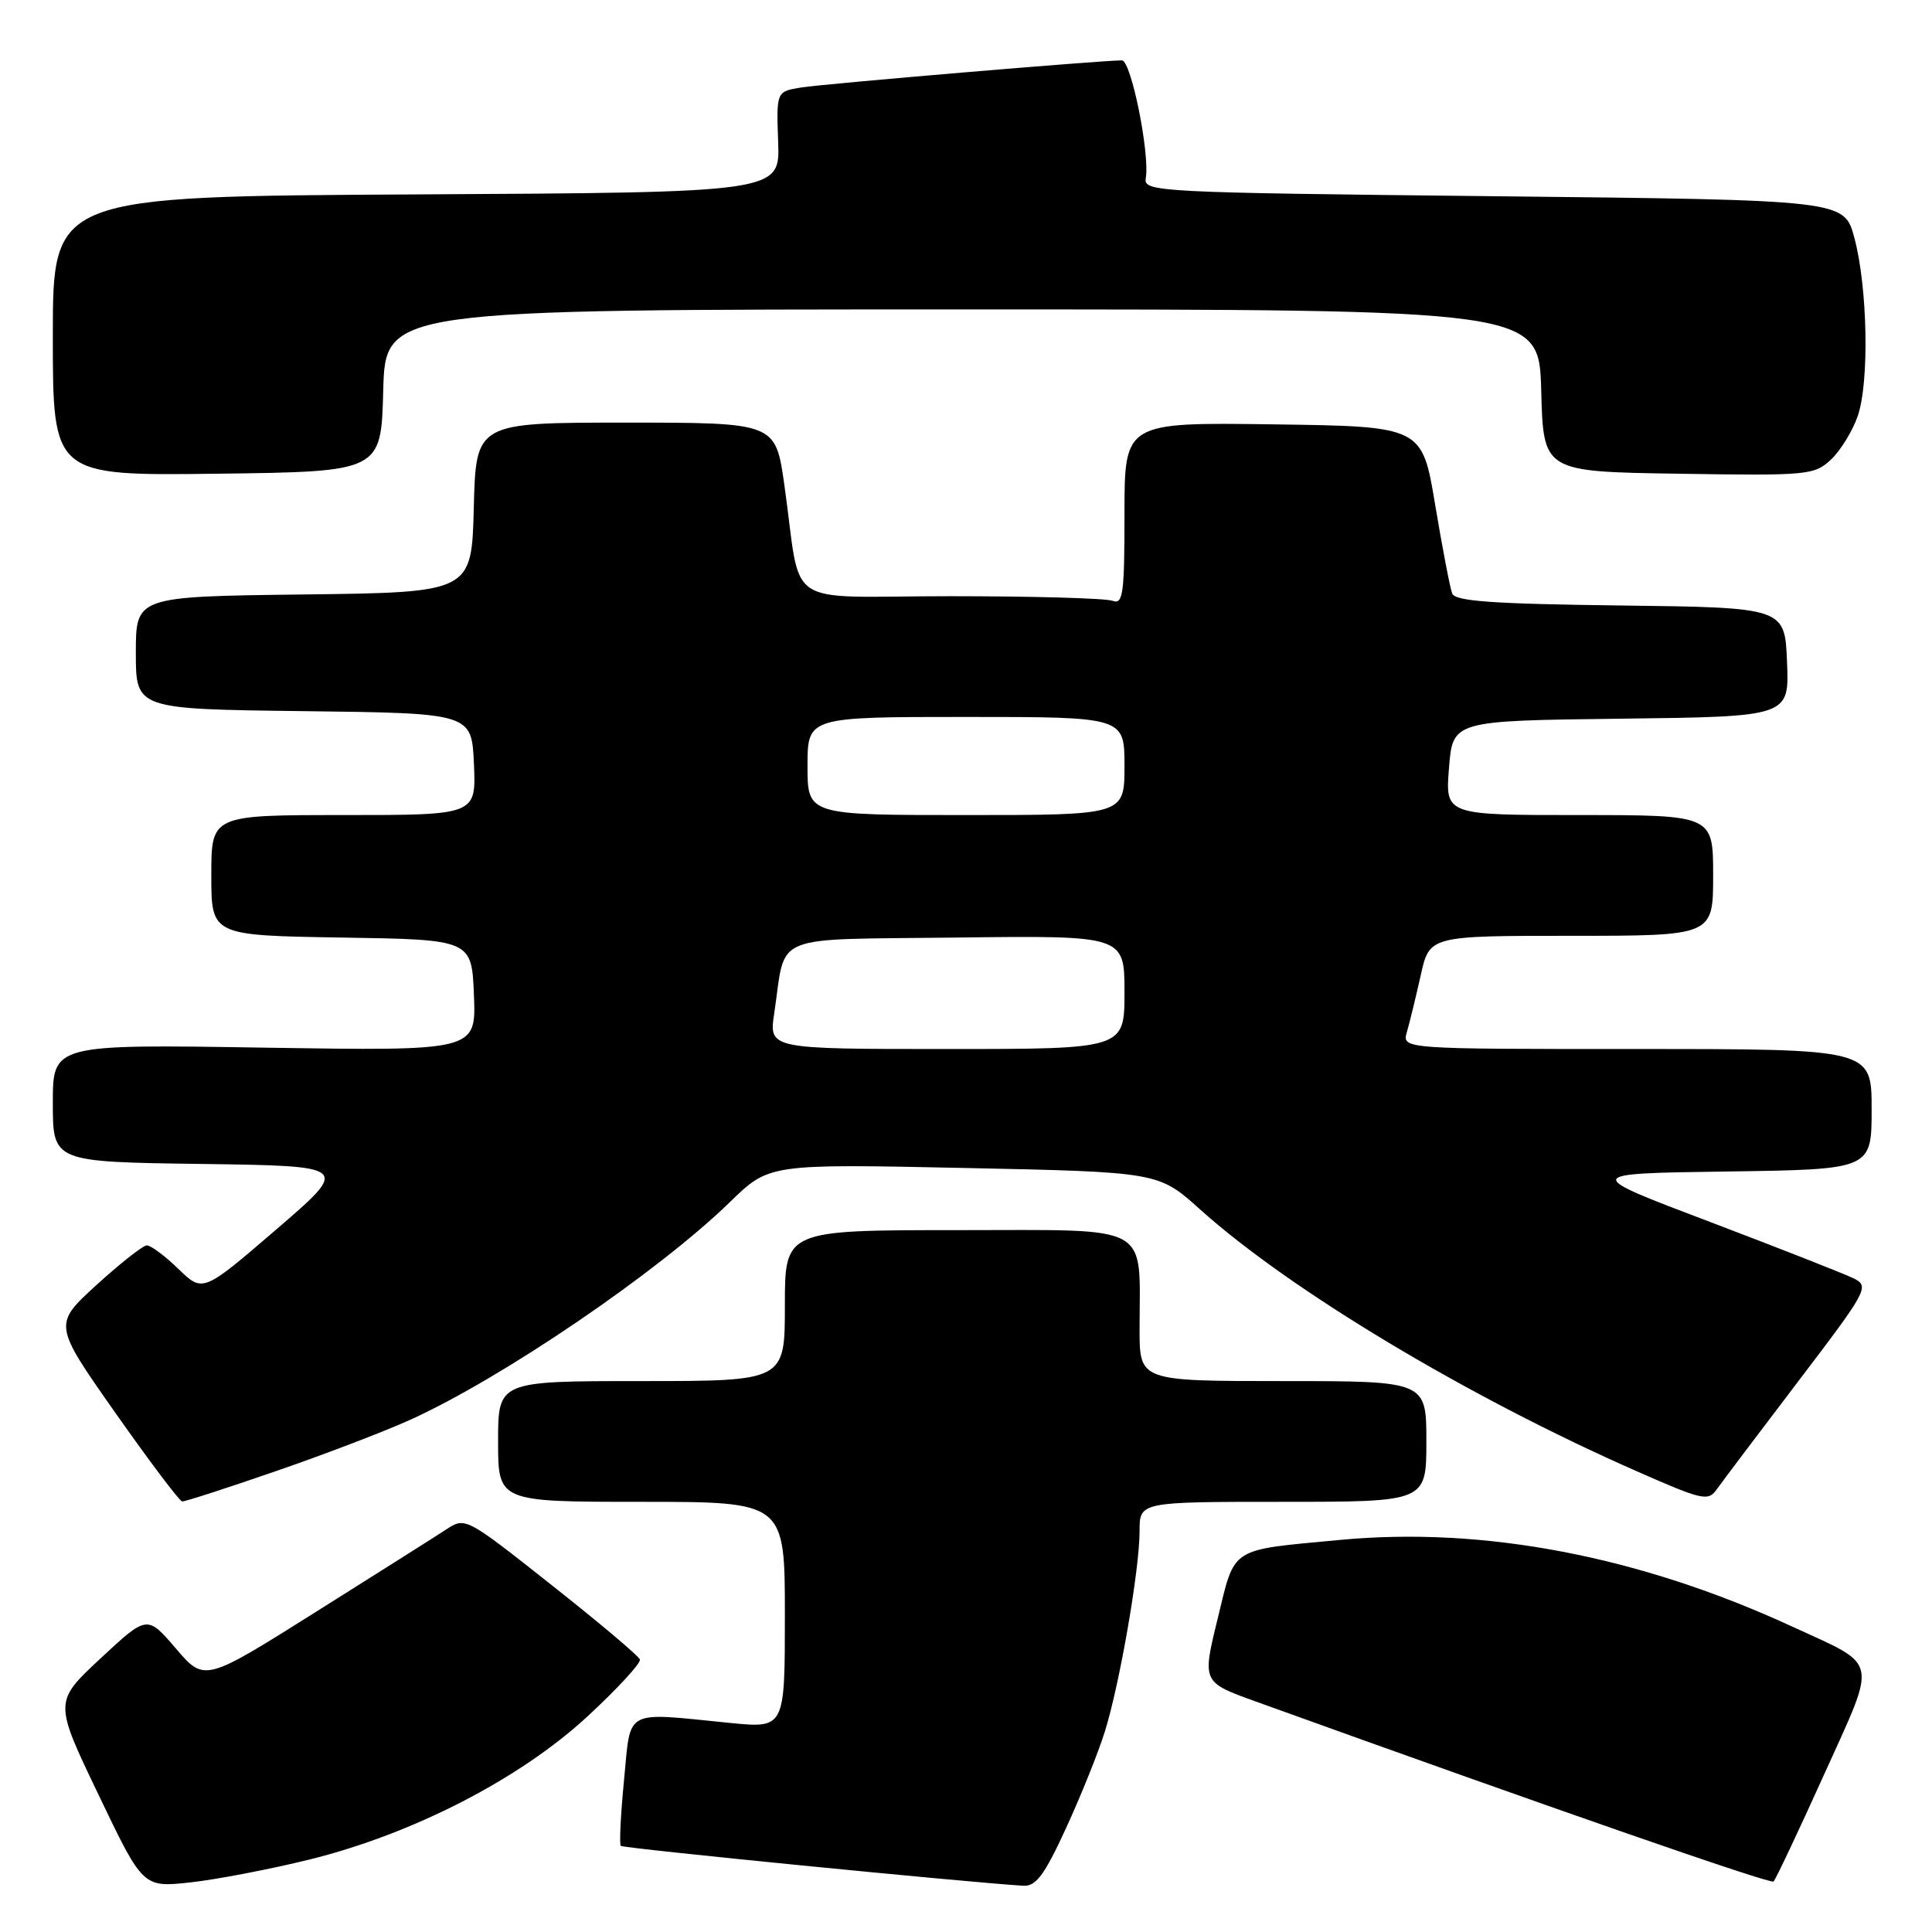 <?xml version="1.0" encoding="UTF-8" standalone="no"?>
<!DOCTYPE svg PUBLIC "-//W3C//DTD SVG 1.1//EN" "http://www.w3.org/Graphics/SVG/1.1/DTD/svg11.dtd" >
<svg xmlns="http://www.w3.org/2000/svg" xmlns:xlink="http://www.w3.org/1999/xlink" version="1.1" viewBox="0 0 256 256">
 <g >
 <path fill="currentColor"
d=" M 41.00 246.40 C 54.74 243.00 68.93 235.69 77.87 227.41 C 81.83 223.74 84.95 220.36 84.79 219.89 C 84.63 219.42 79.36 214.98 73.08 210.02 C 61.66 200.99 61.66 200.99 59.08 202.69 C 57.66 203.62 49.88 208.54 41.80 213.62 C 27.10 222.87 27.10 222.87 23.30 218.43 C 19.50 214.00 19.50 214.00 13.32 219.75 C 7.15 225.50 7.15 225.50 13.05 237.80 C 18.94 250.11 18.94 250.11 25.22 249.43 C 28.67 249.05 35.77 247.69 41.00 246.40 Z  M 141.25 242.25 C 143.21 237.99 145.52 232.25 146.38 229.50 C 148.36 223.20 151.00 207.96 151.00 202.87 C 151.00 199.00 151.00 199.00 170.00 199.00 C 189.00 199.00 189.00 199.00 189.00 191.00 C 189.00 183.00 189.00 183.00 170.00 183.00 C 151.00 183.00 151.00 183.00 151.00 176.12 C 151.00 161.93 152.97 163.00 126.88 163.00 C 104.00 163.00 104.00 163.00 104.00 173.00 C 104.00 183.00 104.00 183.00 85.00 183.00 C 66.00 183.00 66.00 183.00 66.00 191.00 C 66.00 199.00 66.00 199.00 85.00 199.00 C 104.00 199.00 104.00 199.00 104.00 214.01 C 104.00 229.01 104.00 229.01 96.75 228.30 C 82.50 226.88 83.62 226.28 82.69 235.85 C 82.24 240.45 82.05 244.38 82.26 244.59 C 82.57 244.91 128.15 249.42 135.59 249.87 C 137.27 249.97 138.39 248.47 141.25 242.25 Z  M 241.68 235.18 C 248.79 219.45 249.10 220.89 237.50 215.54 C 217.29 206.21 196.61 202.24 177.53 204.05 C 162.79 205.44 163.69 204.86 161.34 214.51 C 159.29 222.90 159.29 222.90 166.40 225.46 C 206.17 239.80 234.59 249.67 235.00 249.31 C 235.28 249.06 238.28 242.70 241.68 235.18 Z  M 36.51 194.95 C 42.97 192.73 51.01 189.65 54.38 188.12 C 66.61 182.57 87.23 168.52 96.71 159.29 C 101.91 154.22 101.91 154.22 127.70 154.76 C 153.50 155.30 153.50 155.30 159.00 160.24 C 170.91 170.95 194.57 185.14 216.88 194.95 C 225.69 198.83 226.34 198.97 227.52 197.29 C 228.22 196.30 233.07 189.88 238.30 183.00 C 247.43 171.01 247.73 170.46 245.66 169.41 C 244.47 168.82 235.88 165.44 226.58 161.91 C 209.65 155.50 209.65 155.50 228.83 155.23 C 248.00 154.96 248.00 154.96 248.00 146.98 C 248.00 139.00 248.00 139.00 216.88 139.00 C 185.77 139.00 185.77 139.00 186.42 136.75 C 186.78 135.51 187.60 132.14 188.25 129.25 C 189.41 124.00 189.41 124.00 208.21 124.00 C 227.00 124.00 227.00 124.00 227.00 116.00 C 227.00 108.00 227.00 108.00 209.25 108.00 C 191.50 108.00 191.50 108.00 192.00 101.75 C 192.50 95.50 192.50 95.50 214.79 95.23 C 237.09 94.96 237.09 94.96 236.79 87.73 C 236.50 80.50 236.50 80.50 214.71 80.23 C 197.78 80.02 192.81 79.67 192.42 78.64 C 192.14 77.92 191.13 72.64 190.17 66.91 C 188.44 56.50 188.44 56.50 168.72 56.23 C 149.00 55.96 149.00 55.96 149.00 68.09 C 149.00 78.73 148.81 80.14 147.42 79.61 C 146.55 79.27 136.89 79.00 125.96 79.00 C 103.31 79.00 106.31 81.01 103.93 64.25 C 102.76 56.00 102.76 56.00 82.91 56.00 C 63.07 56.00 63.07 56.00 62.78 67.25 C 62.50 78.50 62.50 78.50 40.25 78.77 C 18.00 79.04 18.00 79.04 18.00 86.50 C 18.00 93.96 18.00 93.96 40.25 94.23 C 62.50 94.50 62.50 94.50 62.80 101.25 C 63.09 108.00 63.09 108.00 45.55 108.00 C 28.00 108.00 28.00 108.00 28.00 115.98 C 28.00 123.95 28.00 123.95 45.25 124.23 C 62.50 124.50 62.50 124.50 62.80 131.88 C 63.09 139.26 63.09 139.26 35.05 138.82 C 7.00 138.37 7.00 138.37 7.00 146.16 C 7.00 153.96 7.00 153.96 26.69 154.23 C 46.38 154.50 46.38 154.50 36.63 162.89 C 26.88 171.28 26.88 171.28 23.64 168.14 C 21.86 166.41 19.98 165.01 19.45 165.02 C 18.93 165.04 15.93 167.40 12.78 170.27 C 7.06 175.50 7.06 175.50 15.28 187.20 C 19.80 193.63 23.79 198.92 24.14 198.95 C 24.49 198.98 30.06 197.18 36.51 194.95 Z  M 50.78 51.75 C 51.07 41.00 51.07 41.00 127.50 41.00 C 203.93 41.00 203.93 41.00 204.22 51.75 C 204.50 62.50 204.50 62.50 222.41 62.77 C 239.61 63.04 240.41 62.96 242.63 60.88 C 243.90 59.68 245.49 57.08 246.17 55.10 C 247.71 50.57 247.47 38.06 245.71 31.50 C 244.37 26.50 244.37 26.50 197.93 26.00 C 153.30 25.52 151.51 25.43 151.82 23.63 C 152.38 20.38 149.88 8.00 148.66 8.00 C 146.05 7.99 109.25 11.10 106.18 11.59 C 102.87 12.12 102.87 12.12 103.11 18.81 C 103.35 25.50 103.35 25.50 55.18 25.76 C 7.00 26.02 7.00 26.02 7.00 44.53 C 7.00 63.04 7.00 63.04 28.75 62.77 C 50.50 62.50 50.50 62.50 50.78 51.75 Z  M 102.59 134.27 C 104.20 123.50 101.70 124.54 126.82 124.23 C 149.00 123.96 149.00 123.96 149.00 131.48 C 149.00 139.00 149.00 139.00 125.44 139.00 C 101.88 139.00 101.88 139.00 102.59 134.27 Z  M 107.00 101.50 C 107.00 95.00 107.00 95.00 128.00 95.00 C 149.00 95.00 149.00 95.00 149.00 101.50 C 149.00 108.00 149.00 108.00 128.00 108.00 C 107.00 108.00 107.00 108.00 107.00 101.50 Z "/>
</g>
</svg>